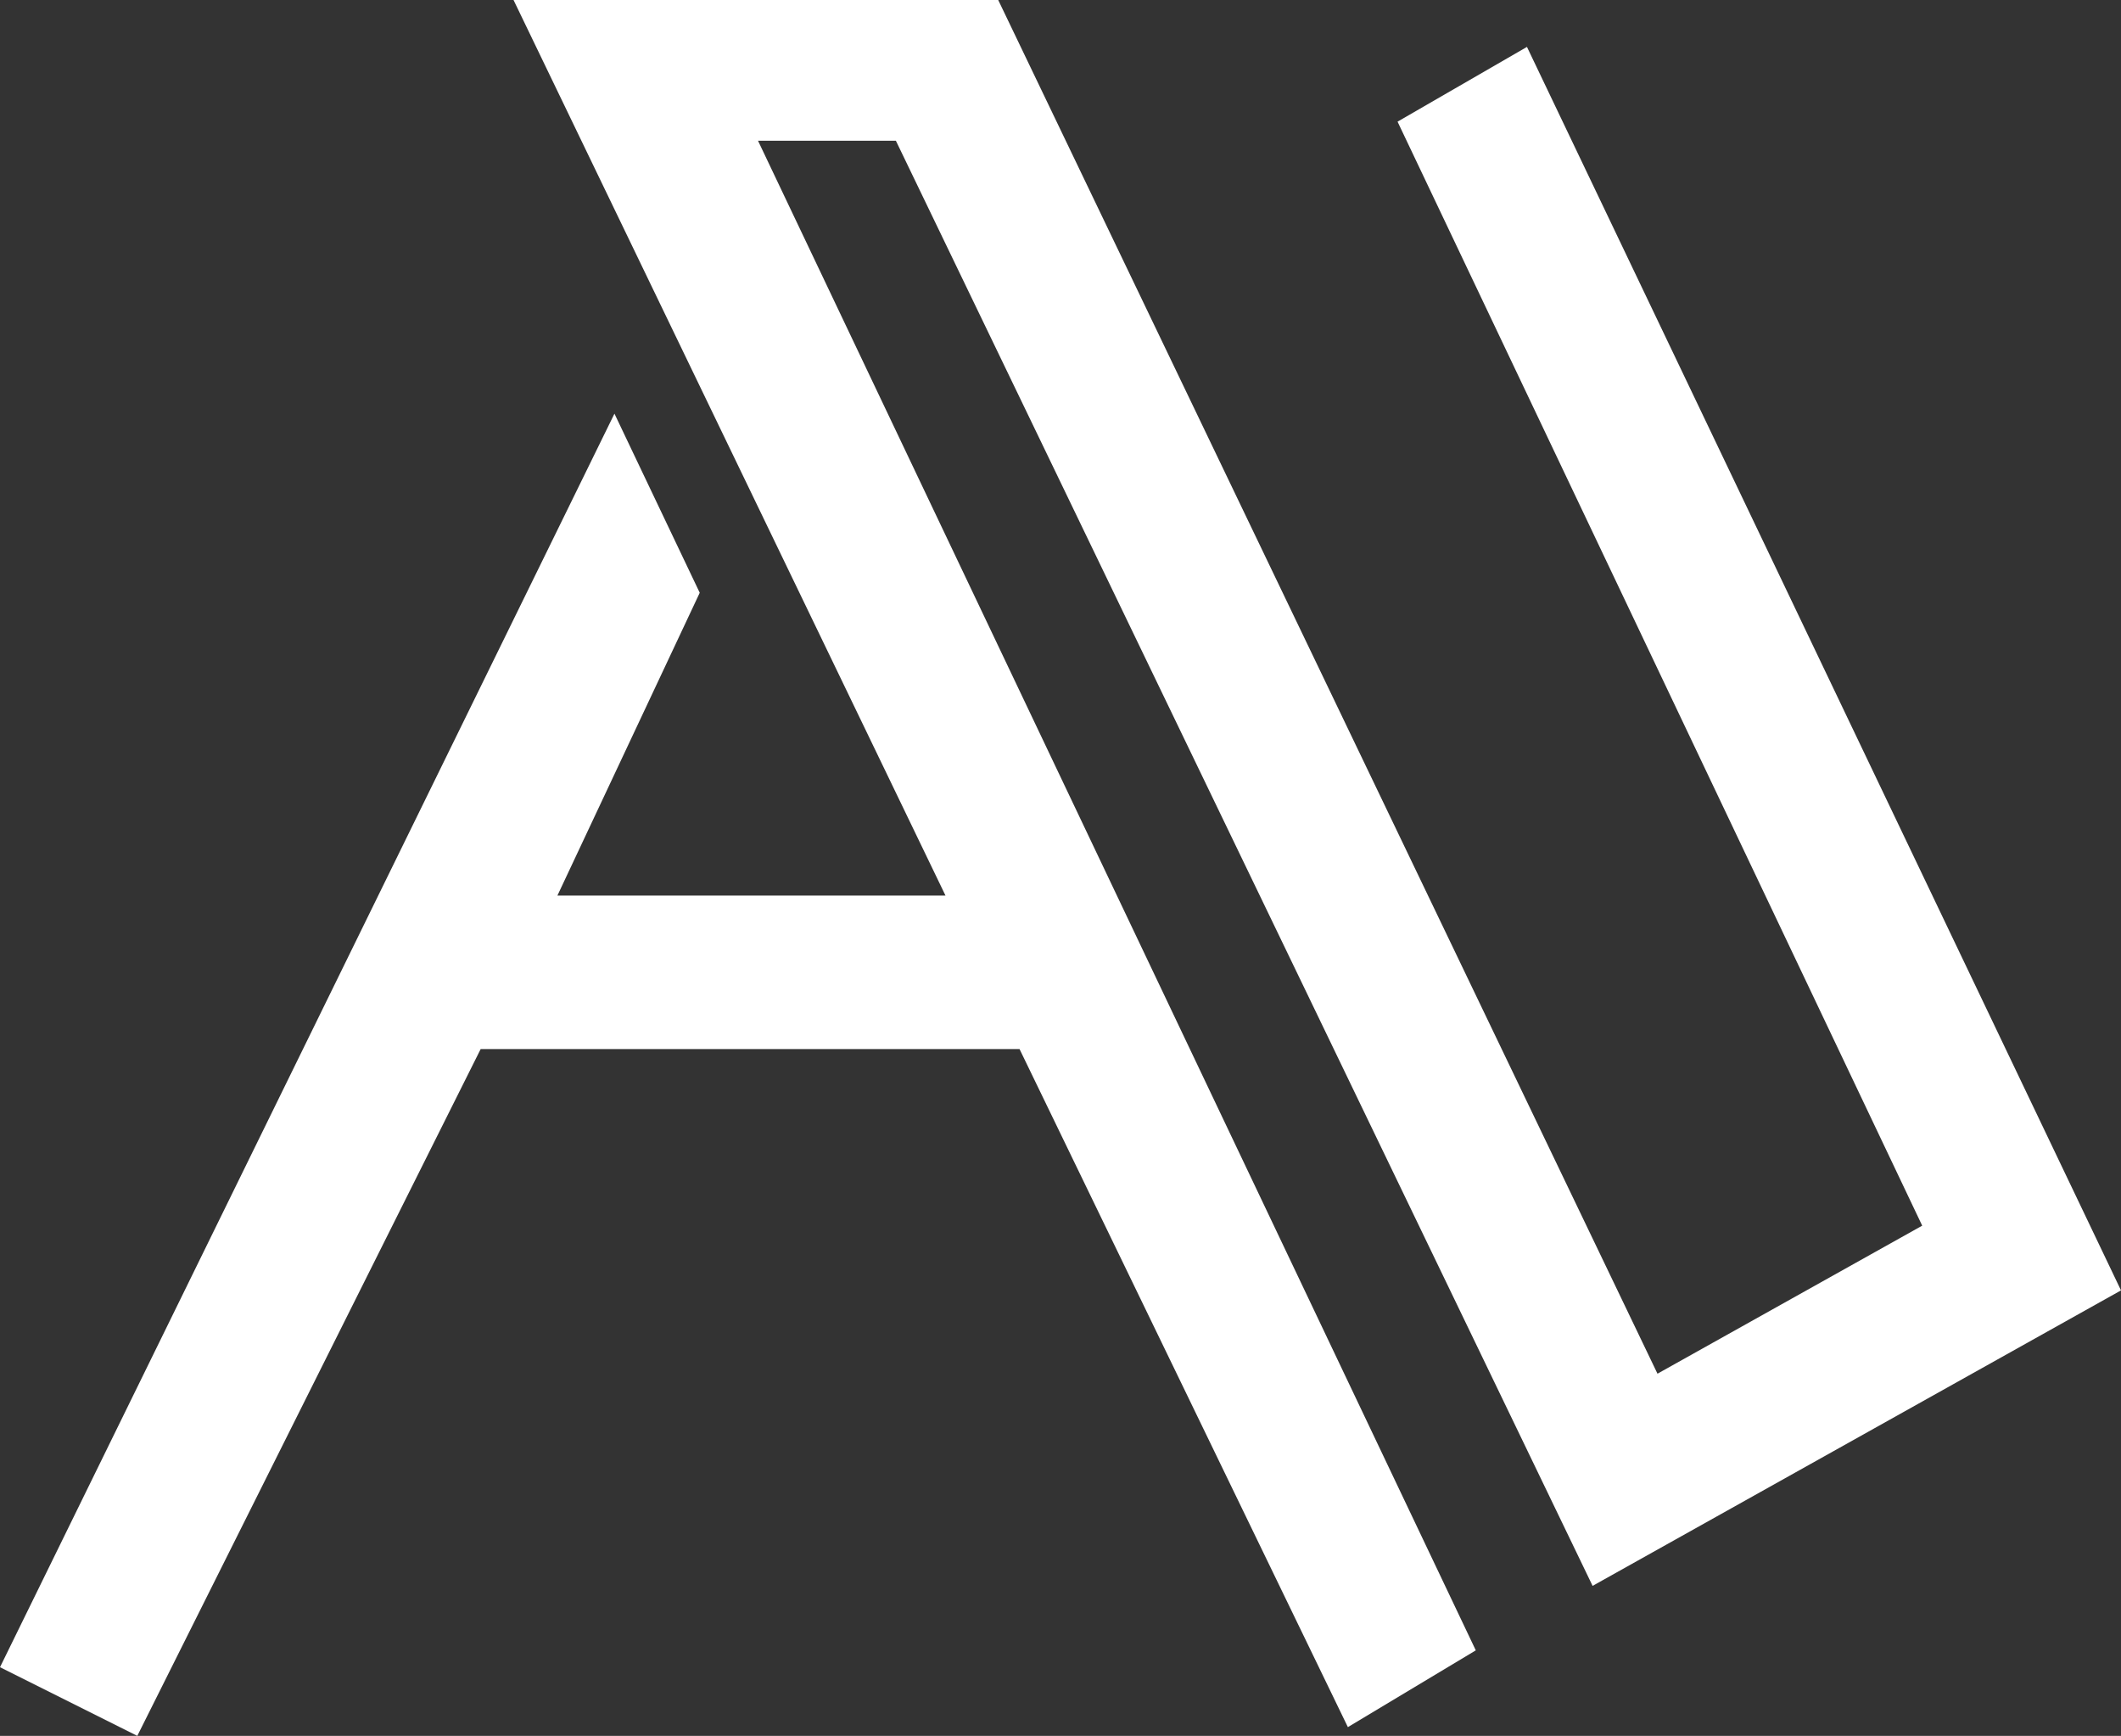 <svg version="1.1" id="图层_1" x="0px" y="0px" width="191.382px" height="156.615px" viewBox="0 0 191.382 156.615" enable-background="new 0 0 191.382 156.615" xml:space="preserve" xmlns="http://www.w3.org/2000/svg" xmlns:xlink="http://www.w3.org/1999/xlink" xmlns:xml="http://www.w3.org/XML/1998/namespace">
  <rect x="0" y="0" width="191.382" height="156.615" fill="#333333" stroke="none"/>
  <polygon fill="#FFFFFF" points="143.703,143.082 191.382,116.423 137.781,4.232 126.104,10.976 173.444,110.583 149.558,123.939 
	90.071,0 46.337,0 85.313,80.799 50.297,80.799 63.138,53.481 55.443,37.321 0,150.421 12.389,156.615 43.371,94.65 91.995,94.65 
	121.622,155.827 133.164,148.901 68.397,12.697 80.837,12.697 " class="color c1"/>
</svg>